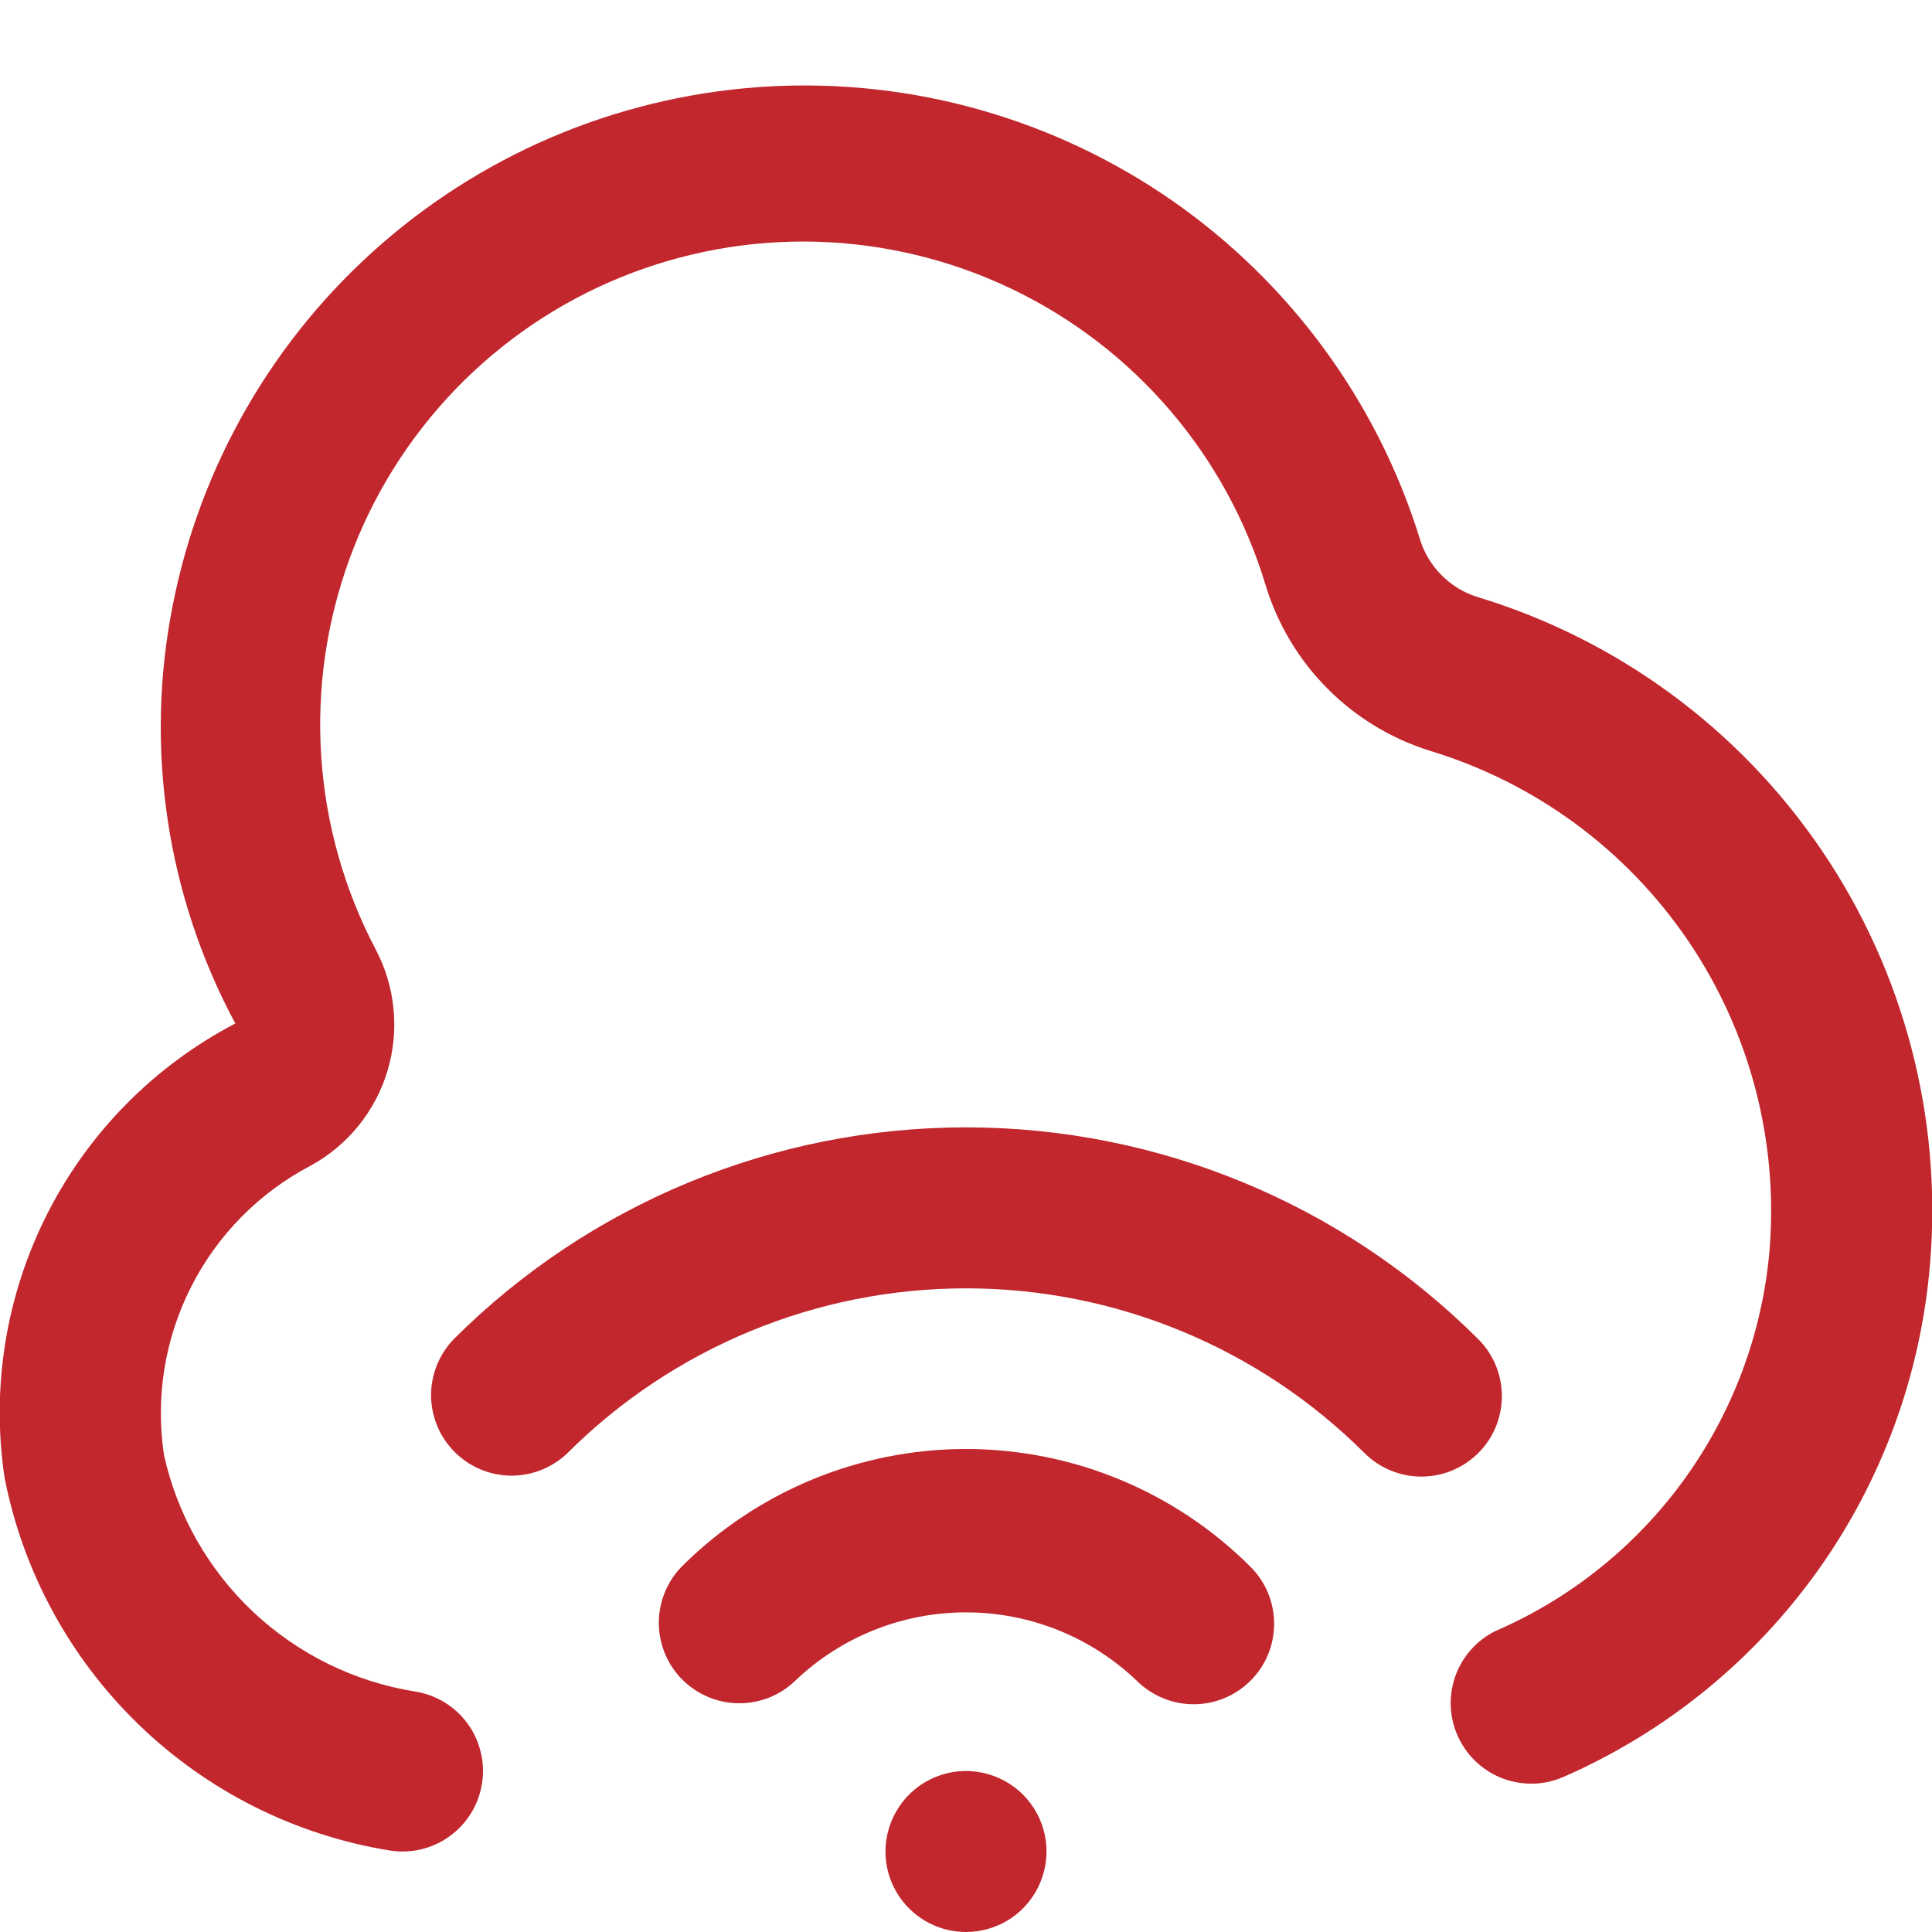 <svg width="25" height="25" viewBox="0 0 25 25" fill="none" xmlns="http://www.w3.org/2000/svg">
<g clip-path="url(#clip0_906_747)">
<path d="M11.458 23.958C11.458 23.752 11.52 23.551 11.634 23.38C11.748 23.208 11.911 23.075 12.101 22.996C12.292 22.917 12.501 22.896 12.703 22.937C12.905 22.977 13.091 23.076 13.237 23.222C13.382 23.367 13.482 23.553 13.522 23.755C13.562 23.957 13.541 24.167 13.462 24.357C13.384 24.547 13.25 24.71 13.079 24.825C12.907 24.939 12.706 25 12.5 25C12.224 25 11.959 24.89 11.764 24.695C11.568 24.5 11.458 24.235 11.458 23.958ZM16.182 21.748C16.378 21.553 16.487 21.288 16.487 21.012C16.487 20.735 16.378 20.47 16.182 20.275C15.206 19.299 13.881 18.75 12.5 18.75C11.119 18.75 9.794 19.299 8.818 20.275C8.628 20.471 8.523 20.735 8.525 21.008C8.528 21.281 8.637 21.542 8.83 21.735C9.024 21.928 9.285 22.038 9.558 22.04C9.831 22.043 10.094 21.938 10.291 21.748C10.886 21.18 11.677 20.864 12.5 20.864C13.323 20.864 14.114 21.18 14.709 21.748C14.905 21.943 15.17 22.053 15.446 22.053C15.722 22.053 15.987 21.943 16.182 21.748V21.748ZM19.129 18.802C19.325 18.607 19.434 18.342 19.434 18.066C19.434 17.789 19.325 17.524 19.129 17.329C17.37 15.573 14.986 14.588 12.5 14.588C10.014 14.588 7.63 15.573 5.871 17.329C5.681 17.526 5.576 17.789 5.578 18.062C5.581 18.335 5.69 18.596 5.884 18.789C6.077 18.983 6.338 19.092 6.611 19.095C6.884 19.097 7.147 18.992 7.344 18.802C8.713 17.437 10.567 16.671 12.5 16.671C14.433 16.671 16.287 17.437 17.656 18.802C17.852 18.997 18.116 19.107 18.393 19.107C18.669 19.107 18.934 18.997 19.129 18.802ZM6.236 23.084C6.259 22.949 6.254 22.811 6.222 22.678C6.191 22.545 6.134 22.419 6.054 22.308C5.974 22.197 5.873 22.103 5.757 22.031C5.64 21.959 5.511 21.911 5.376 21.889C4.589 21.764 3.858 21.405 3.277 20.859C2.697 20.313 2.294 19.605 2.122 18.827C2.01 18.083 2.132 17.323 2.473 16.652C2.813 15.981 3.354 15.432 4.021 15.083C4.501 14.82 4.858 14.379 5.015 13.854C5.171 13.33 5.116 12.765 4.859 12.281C4.454 11.51 4.215 10.662 4.157 9.793C4.099 8.924 4.223 8.052 4.522 7.233C4.82 6.415 5.287 5.668 5.891 5.04C6.495 4.413 7.224 3.918 8.031 3.589C8.838 3.26 9.704 3.103 10.575 3.128C11.446 3.154 12.302 3.361 13.088 3.737C13.874 4.112 14.573 4.648 15.14 5.31C15.707 5.972 16.129 6.745 16.379 7.579C16.533 8.082 16.808 8.54 17.179 8.912C17.55 9.285 18.007 9.561 18.509 9.717C19.87 10.131 21.048 10.999 21.846 12.176C22.645 13.354 23.015 14.769 22.897 16.186C22.804 17.251 22.424 18.27 21.799 19.137C21.174 20.003 20.326 20.685 19.345 21.108C19.102 21.231 18.916 21.443 18.828 21.701C18.74 21.958 18.756 22.24 18.873 22.485C18.99 22.731 19.198 22.922 19.453 23.016C19.708 23.11 19.99 23.101 20.239 22.99C21.554 22.413 22.689 21.491 23.523 20.322C24.357 19.153 24.858 17.779 24.975 16.348C25.132 14.458 24.637 12.571 23.572 11.002C22.506 9.433 20.936 8.277 19.121 7.726C18.942 7.671 18.78 7.572 18.649 7.438C18.517 7.305 18.421 7.141 18.369 6.961C17.817 5.191 16.691 3.655 15.168 2.596C13.645 1.538 11.812 1.018 9.961 1.118C8.109 1.219 6.343 1.934 4.944 3.151C3.544 4.368 2.591 6.017 2.234 7.838C1.87 9.679 2.157 11.59 3.045 13.244C1.998 13.791 1.148 14.651 0.613 15.704C0.078 16.758 -0.116 17.951 0.059 19.12C0.297 20.337 0.902 21.451 1.793 22.314C2.683 23.177 3.817 23.746 5.041 23.945C5.176 23.967 5.314 23.962 5.447 23.931C5.58 23.899 5.706 23.842 5.817 23.762C5.928 23.682 6.022 23.581 6.094 23.465C6.166 23.349 6.214 23.219 6.236 23.084V23.084Z" fill="#C1272D"/>
</g>
<defs>
<clipPath id="clip0_906_747">
<rect width="25" height="25" fill="white"/>
</clipPath>
</defs>
</svg>
